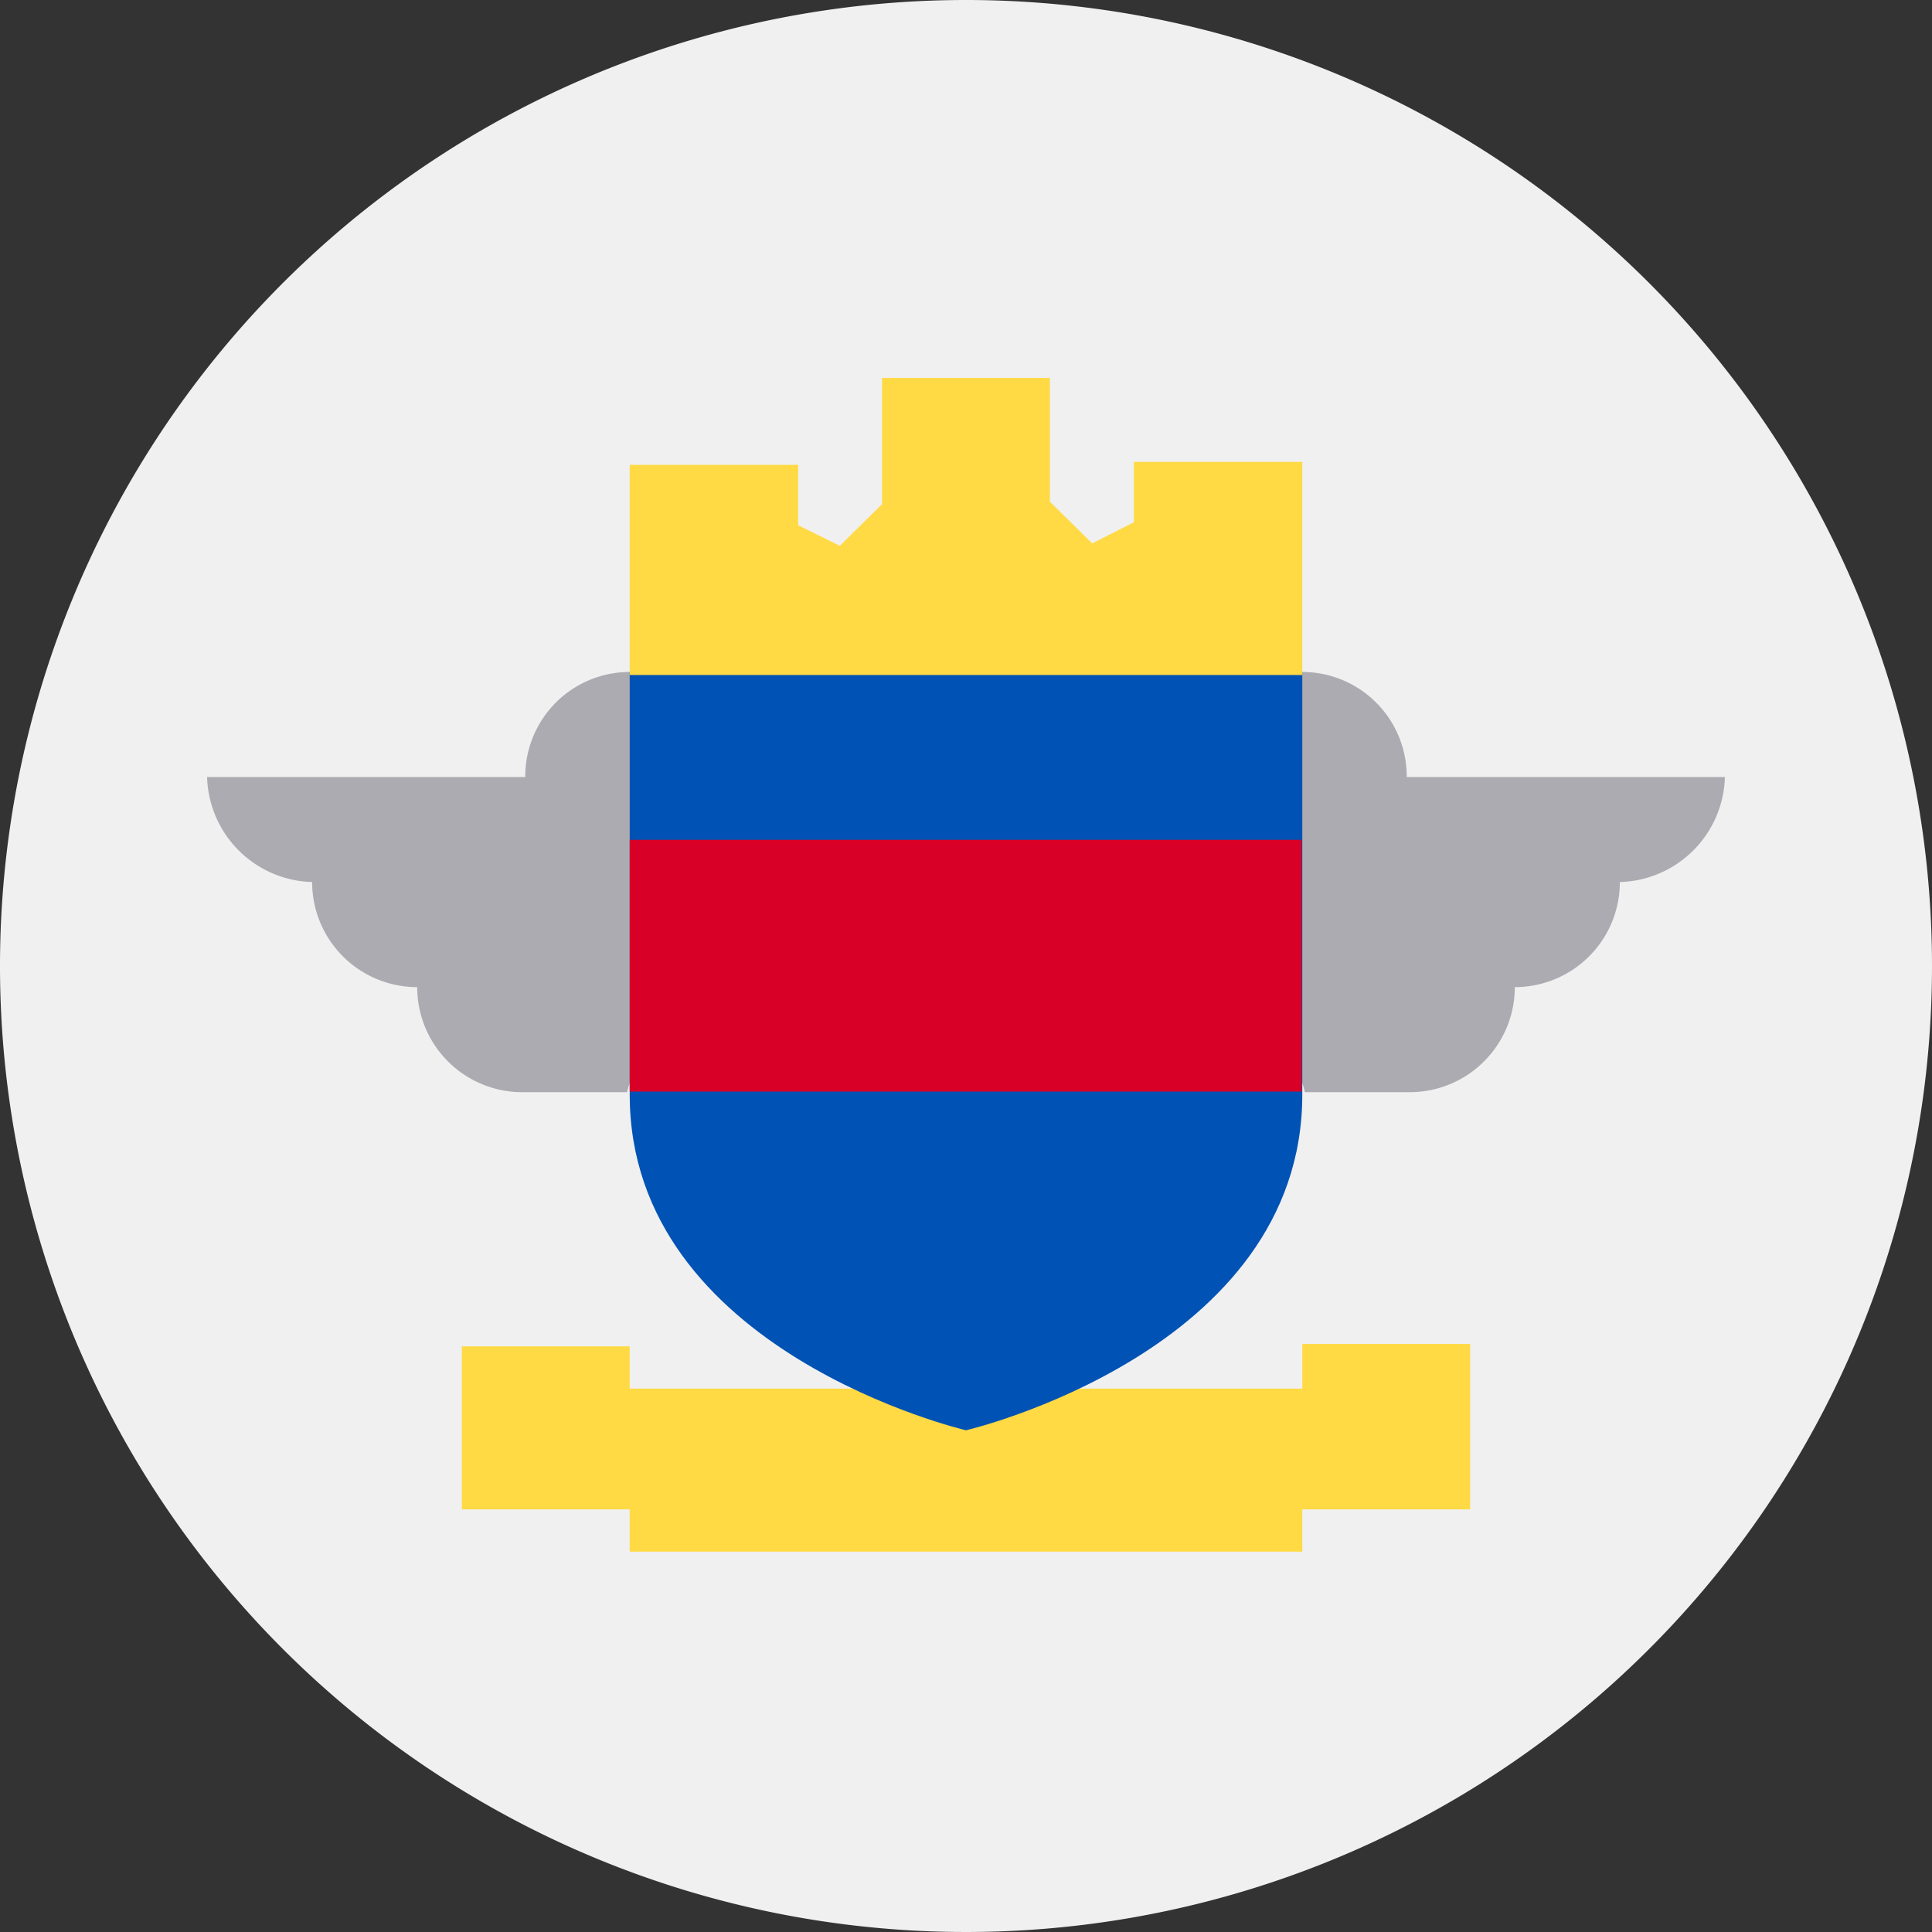 <svg xmlns="http://www.w3.org/2000/svg" viewBox="0 0 32 32">
    <rect x="0" y="0" width="32" height="32" fill="#333333" stroke="none"/>
    <defs>
        <style>
            .cls-1{fill:#f0f0f0}.cls-2{fill:#acabb1}.cls-3{fill:#ffda44}.cls-4{fill:#0052b4}.cls-5{fill:#d80027}
        </style>
    </defs>
    <g id="Layer_2" data-name="Layer 2">
        <g id="bl">
            <path d="M32 16A16 16 0 1 1 16 0a16 16 0 0 1 16 16z" class="cls-1"/>
            <path d="M28.57 12.87H23.3a1.73 1.73 0 0 0-1.73-1.74l-1.4 2.78s1.49 4.18 1.44 4.18h1.74a1.74 1.74 0 0 0 1.74-1.74 1.74 1.74 0 0 0 1.74-1.74h-.06a1.79 1.79 0 0 0 1.8-1.74zM3.43 12.87H8.7a1.73 1.73 0 0 1 1.73-1.74l1.4 2.78s-1.49 4.18-1.44 4.18H8.65a1.74 1.74 0 0 1-1.74-1.74 1.74 1.74 0 0 1-1.74-1.74h.06a1.79 1.79 0 0 1-1.8-1.74z" class="cls-2"/>
            <path d="M21.57 22.26V23H10.43v-.7H7.65V25h2.78v.7h11.14V25h2.78v-2.74z" class="cls-3"/>
            <path d="M10.43 11.13v7c0 4.26 5.57 5.56 5.57 5.56s5.57-1.3 5.57-5.56v-7l-5.57-.7z" class="cls-4"/>
            <path d="M10.43 13.91h11.13v4.17H10.43z" class="cls-5"/>
            <path d="M18.78 7.65v1l-.69.35-.7-.69V6.26h-2.78v2.09l-.7.69-.69-.34v-1h-2.79v3.48h11.14V7.65z" class="cls-3"/>
        </g>
    </g>
</svg>
